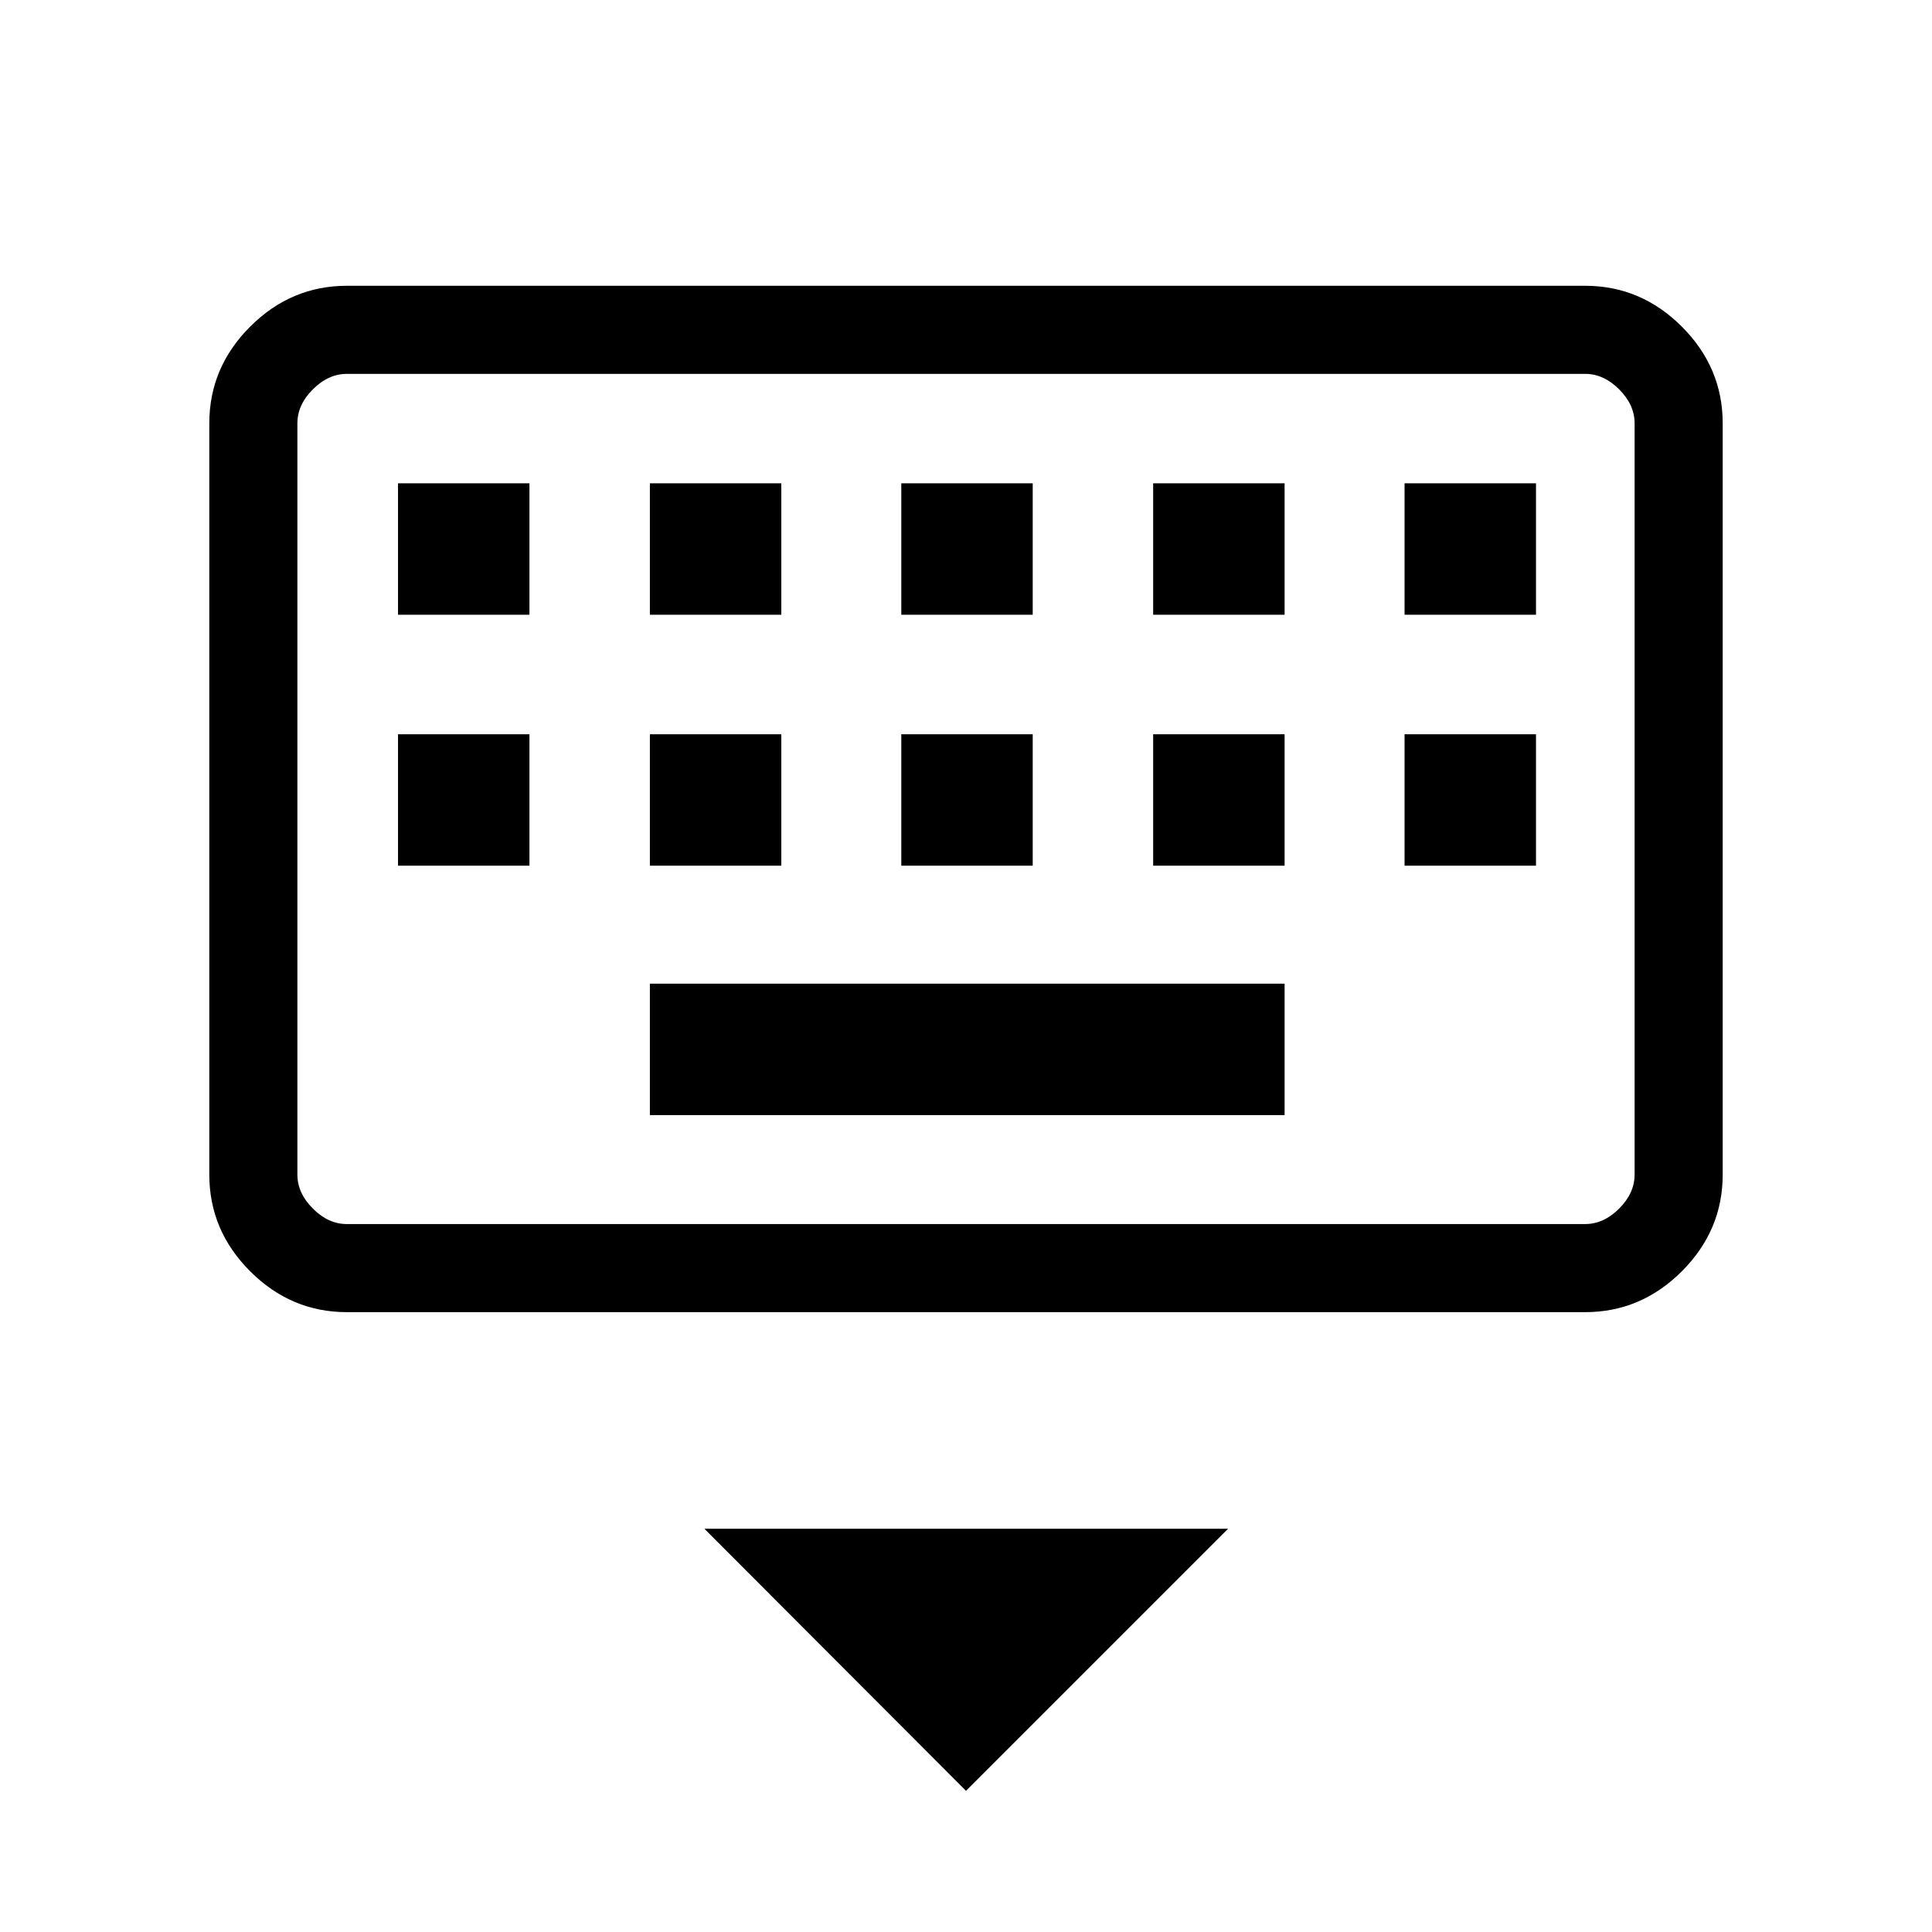 <svg xmlns="http://www.w3.org/2000/svg" height="48" viewBox="0 -960 960 960" width="48"><path d="M480-70.15 350-200.38h260.23L480-70.15ZM172.38-308q-27.78 0-48.08-20.3-20.3-20.3-20.3-48.08v-373.24q0-27.78 20.3-48.08 20.3-20.3 48.08-20.3h615.24q27.78 0 48.08 20.3 20.3 20.3 20.3 48.08v373.24q0 27.78-20.3 48.08-20.3 20.3-48.08 20.3H172.38Zm0-43.77h615.24q9.23 0 16.92-7.69 7.69-7.69 7.69-16.92v-373.24q0-9.23-7.69-16.92-7.69-7.69-16.92-7.69H172.38q-9.23 0-16.92 7.69-7.69 7.69-7.69 16.92v373.24q0 9.23 7.69 16.92 7.69 7.69 16.92 7.69Zm150.54-54.15h315.39v-65.31H322.92v65.31ZM197.77-529.85h65.31v-65.3h-65.31v65.3Zm125.15 0h65.31v-65.3h-65.31v65.3Zm124.93 0h65.3v-65.3h-65.3v65.3Zm125.15 0h65.31v-65.3H573v65.3Zm124.92 0h65.31v-65.3h-65.31v65.3ZM197.77-654.54h65.31v-65.31h-65.31v65.31Zm125.15 0h65.31v-65.31h-65.31v65.31Zm124.93 0h65.3v-65.31h-65.3v65.31Zm125.15 0h65.31v-65.31H573v65.31Zm124.92 0h65.31v-65.31h-65.31v65.31ZM147.77-351.77V-774.23-351.77Z"/></svg>